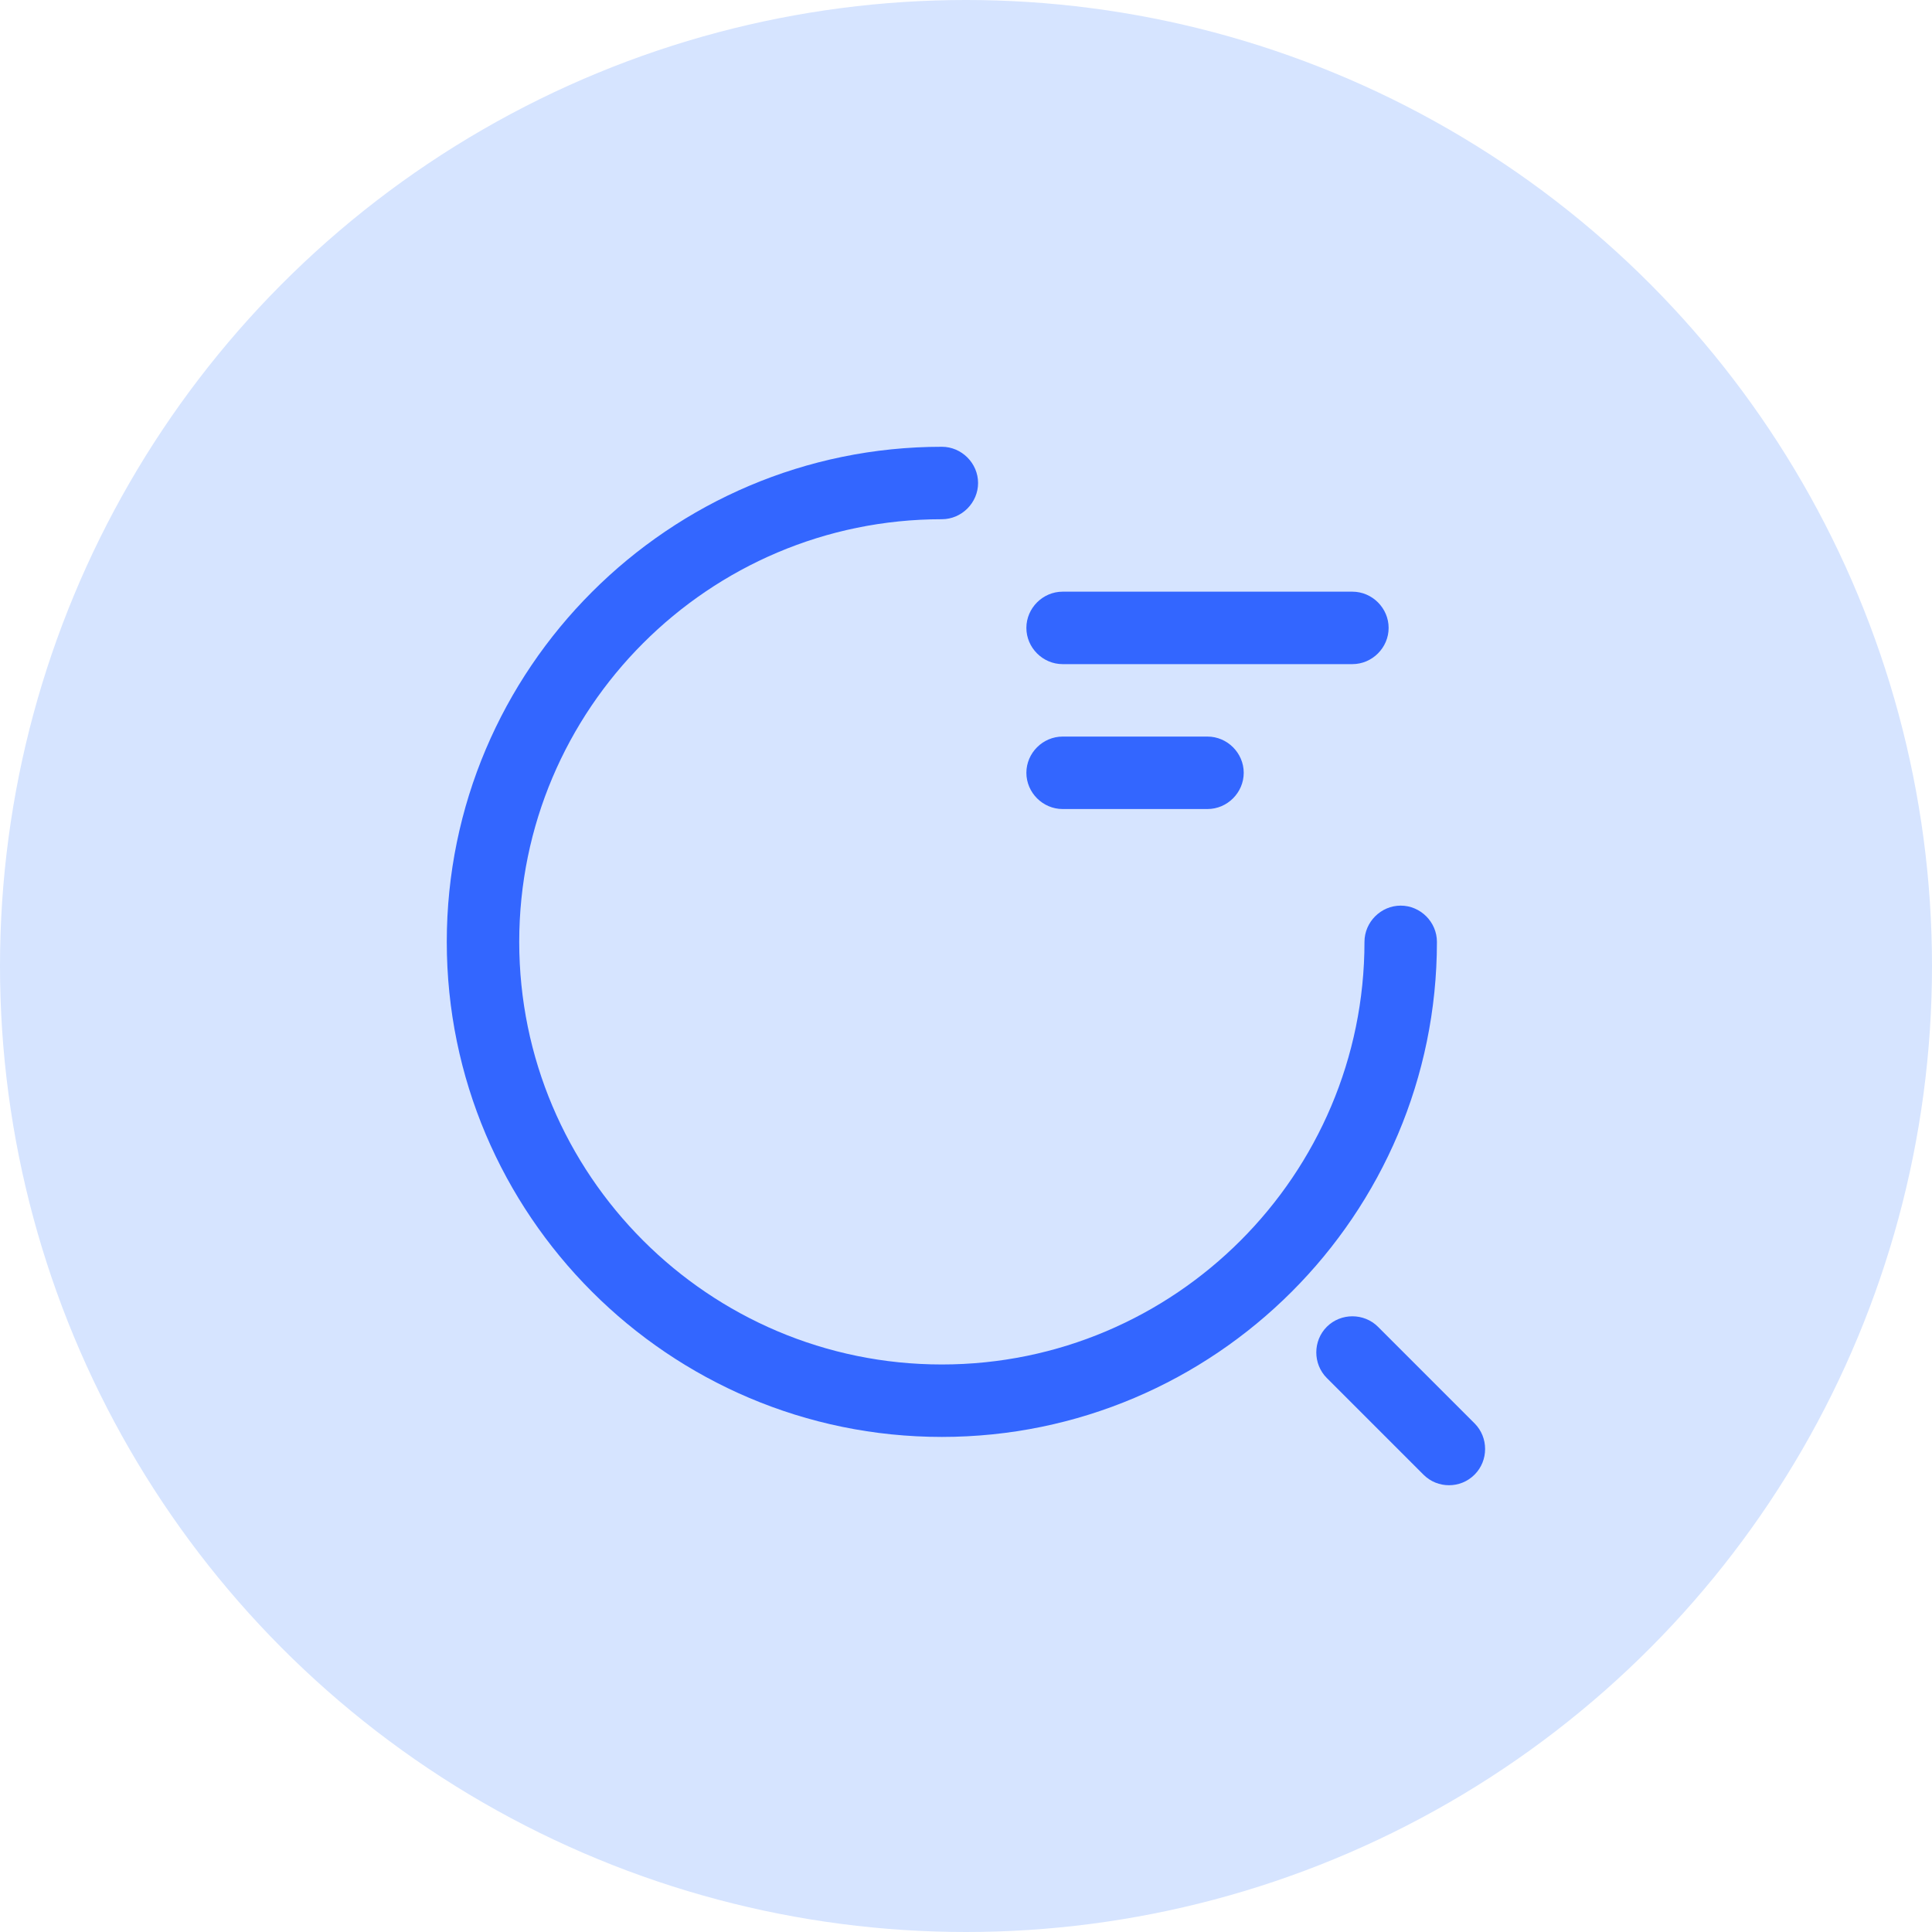 <svg width="40" height="40" viewBox="0 0 40 40" fill="none" xmlns="http://www.w3.org/2000/svg">
<circle cx="20" cy="20" r="20" fill="#D6E4FF"/>
<path d="M28 13.75H22C21.59 13.75 21.25 13.41 21.25 13C21.25 12.59 21.59 12.25 22 12.25H28C28.41 12.25 28.75 12.59 28.75 13C28.75 13.41 28.41 13.75 28 13.75Z" fill="#3366FF"/>
<path d="M25 16.75H22C21.59 16.75 21.25 16.41 21.25 16C21.25 15.59 21.59 15.25 22 15.25H25C25.41 15.25 25.75 15.59 25.75 16C25.75 16.41 25.41 16.75 25 16.75Z" fill="#3366FF"/>
<path d="M19.5 29.75C13.85 29.75 9.25 25.15 9.25 19.5C9.25 13.85 13.85 9.25 19.5 9.25C19.91 9.25 20.25 9.59 20.25 10C20.25 10.41 19.91 10.75 19.5 10.75C14.67 10.75 10.75 14.68 10.75 19.5C10.75 24.32 14.67 28.25 19.5 28.25C24.33 28.25 28.25 24.32 28.25 19.5C28.25 19.09 28.59 18.75 29 18.75C29.41 18.75 29.75 19.09 29.75 19.5C29.75 25.15 25.15 29.75 19.5 29.75Z" fill="#3366FF"/>
<path d="M30 30.75C29.81 30.75 29.62 30.68 29.47 30.53L27.47 28.53C27.18 28.24 27.18 27.76 27.47 27.47C27.76 27.18 28.24 27.18 28.53 27.47L30.53 29.47C30.82 29.76 30.82 30.24 30.53 30.53C30.38 30.68 30.19 30.75 30 30.75Z" fill="#3366FF"/>
</svg>
